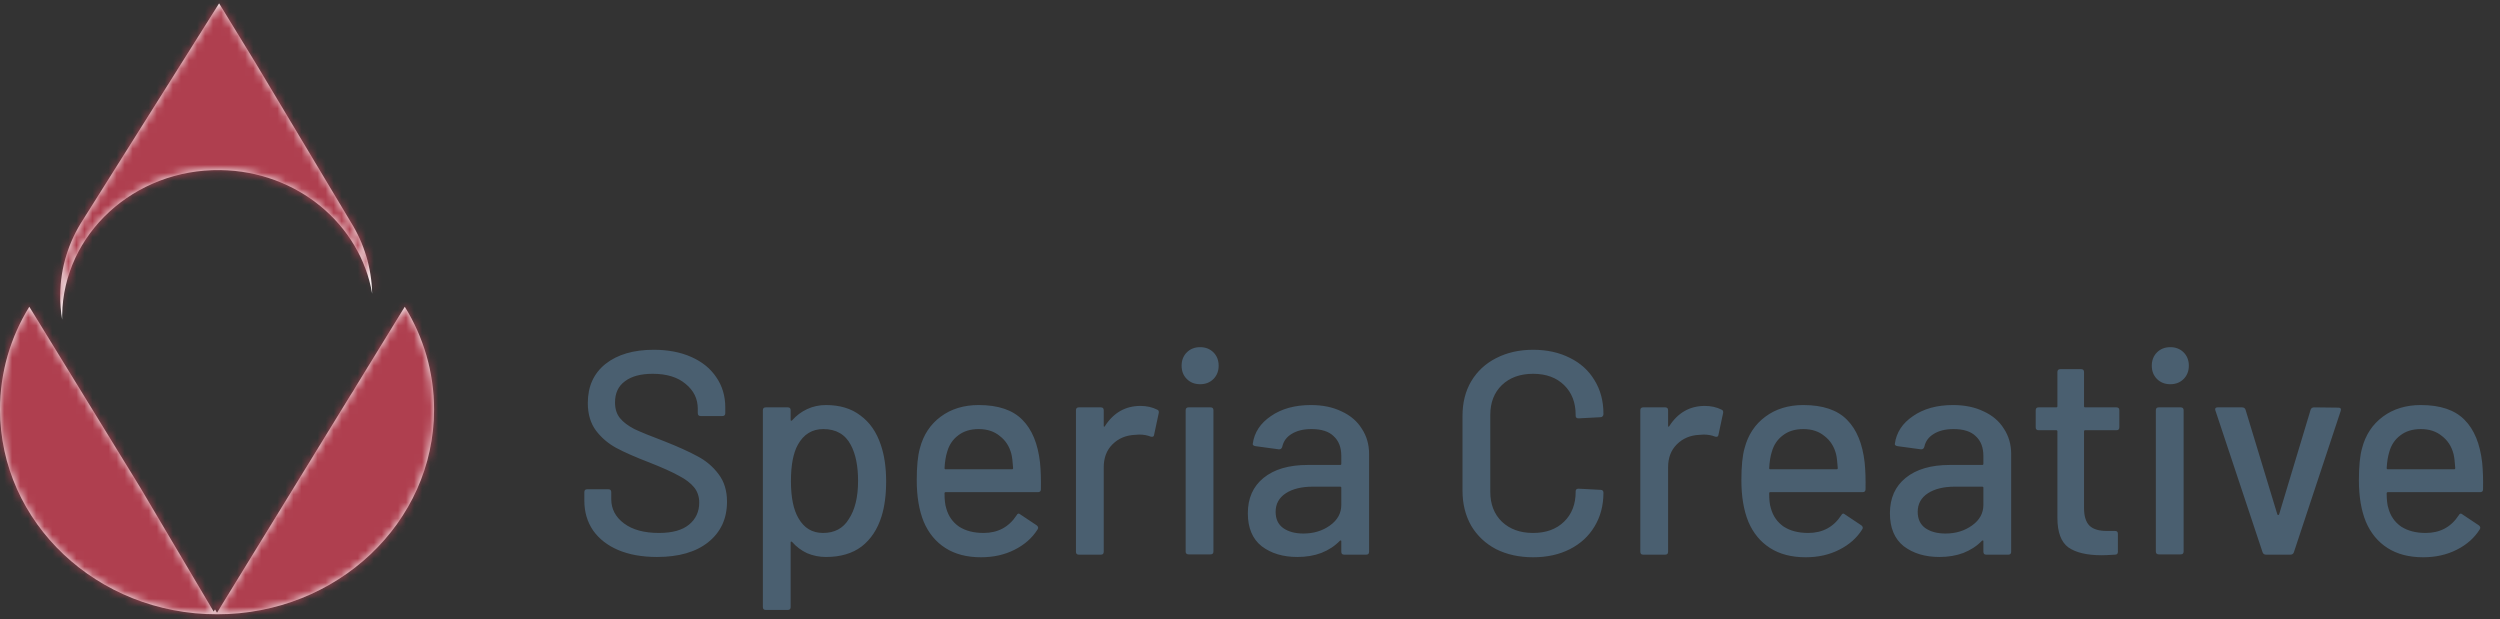 <svg width="311" height="77" viewBox="0 0 311 77" fill="none" xmlns="http://www.w3.org/2000/svg">
<rect x="0" y="0" width="311" height="77" fill="#333333" stroke="none"/>
<path d="M81.728 69.288C79.88 69.288 78.272 69 76.904 68.424C75.56 67.848 74.516 67.032 73.772 65.976C73.052 64.92 72.692 63.684 72.692 62.268V61.224C72.692 60.984 72.812 60.864 73.052 60.864H75.68C75.92 60.864 76.04 60.984 76.04 61.224V62.088C76.04 63.312 76.568 64.32 77.624 65.112C78.68 65.904 80.132 66.3 81.98 66.3C83.636 66.3 84.884 65.952 85.724 65.256C86.564 64.56 86.984 63.648 86.984 62.52C86.984 61.776 86.768 61.14 86.336 60.612C85.904 60.084 85.268 59.604 84.428 59.172C83.612 58.716 82.412 58.176 80.828 57.552C79.076 56.88 77.684 56.268 76.652 55.716C75.644 55.164 74.804 54.444 74.132 53.556C73.46 52.644 73.124 51.504 73.124 50.136C73.124 48.072 73.856 46.452 75.32 45.276C76.808 44.1 78.812 43.512 81.332 43.512C83.108 43.512 84.668 43.812 86.012 44.412C87.356 45.012 88.388 45.852 89.108 46.932C89.852 48.012 90.224 49.26 90.224 50.676V51.396C90.224 51.636 90.104 51.756 89.864 51.756H87.164C86.924 51.756 86.804 51.636 86.804 51.396V50.856C86.804 49.608 86.3 48.576 85.292 47.76C84.308 46.92 82.94 46.5 81.188 46.5C79.7 46.5 78.548 46.812 77.732 47.436C76.916 48.036 76.508 48.912 76.508 50.064C76.508 50.856 76.712 51.504 77.12 52.008C77.528 52.512 78.128 52.968 78.92 53.376C79.736 53.76 80.972 54.264 82.628 54.888C84.332 55.56 85.712 56.184 86.768 56.76C87.824 57.312 88.7 58.056 89.396 58.992C90.092 59.904 90.44 61.044 90.44 62.412C90.44 64.524 89.66 66.204 88.1 67.452C86.564 68.676 84.44 69.288 81.728 69.288ZM109.552 55.284C110.008 56.58 110.236 58.116 110.236 59.892C110.236 61.572 110.044 63.024 109.66 64.248C109.156 65.856 108.328 67.104 107.176 67.992C106.024 68.856 104.548 69.288 102.748 69.288C101.932 69.288 101.152 69.132 100.408 68.82C99.688 68.484 99.064 68.016 98.536 67.416C98.488 67.368 98.44 67.356 98.392 67.38C98.368 67.404 98.356 67.44 98.356 67.488V75.516C98.356 75.756 98.236 75.876 97.996 75.876H95.26C95.02 75.876 94.9 75.756 94.9 75.516V51.036C94.9 50.796 95.02 50.676 95.26 50.676H97.996C98.236 50.676 98.356 50.796 98.356 51.036V52.224C98.356 52.272 98.368 52.308 98.392 52.332C98.44 52.356 98.488 52.344 98.536 52.296C99.064 51.696 99.688 51.228 100.408 50.892C101.128 50.556 101.908 50.388 102.748 50.388C104.476 50.388 105.904 50.82 107.032 51.684C108.184 52.524 109.024 53.724 109.552 55.284ZM105.592 64.572C106.36 63.42 106.744 61.836 106.744 59.82C106.744 57.972 106.444 56.484 105.844 55.356C105.148 54.036 104.008 53.376 102.424 53.376C101.032 53.376 99.976 54.024 99.256 55.32C98.68 56.352 98.392 57.864 98.392 59.856C98.392 61.872 98.704 63.408 99.328 64.464C100.024 65.688 101.044 66.3 102.388 66.3C103.828 66.3 104.896 65.724 105.592 64.572ZM129.379 57.552C129.475 58.536 129.511 59.64 129.487 60.864C129.487 61.104 129.367 61.224 129.127 61.224H117.643C117.547 61.224 117.499 61.272 117.499 61.368C117.499 62.184 117.571 62.808 117.715 63.24C117.979 64.2 118.507 64.956 119.299 65.508C120.115 66.036 121.135 66.3 122.359 66.3C124.135 66.3 125.503 65.568 126.463 64.104C126.583 63.864 126.739 63.828 126.931 63.996L128.983 65.364C129.151 65.508 129.187 65.664 129.091 65.832C128.419 66.912 127.459 67.764 126.211 68.388C124.987 69.012 123.595 69.324 122.035 69.324C120.283 69.324 118.807 68.94 117.607 68.172C116.407 67.404 115.507 66.312 114.907 64.896C114.331 63.48 114.043 61.764 114.043 59.748C114.043 57.996 114.175 56.664 114.439 55.752C114.871 54.096 115.735 52.788 117.031 51.828C118.327 50.868 119.899 50.388 121.747 50.388C124.171 50.388 125.983 51 127.183 52.224C128.383 53.424 129.115 55.2 129.379 57.552ZM121.747 53.376C120.715 53.376 119.863 53.64 119.191 54.168C118.519 54.672 118.063 55.356 117.823 56.22C117.655 56.748 117.547 57.42 117.499 58.236C117.499 58.332 117.547 58.38 117.643 58.38H125.887C125.983 58.38 126.031 58.332 126.031 58.236C125.983 57.444 125.911 56.856 125.815 56.472C125.575 55.536 125.095 54.792 124.375 54.24C123.679 53.664 122.803 53.376 121.747 53.376ZM141.876 50.496C142.644 50.496 143.34 50.652 143.964 50.964C144.132 51.036 144.192 51.18 144.144 51.396L143.568 54.096C143.544 54.312 143.4 54.384 143.136 54.312C142.728 54.144 142.248 54.06 141.696 54.06L141.192 54.096C140.064 54.144 139.128 54.54 138.384 55.284C137.664 56.004 137.304 56.952 137.304 58.128V68.64C137.304 68.88 137.184 69 136.944 69H134.208C133.968 69 133.848 68.88 133.848 68.64V51.036C133.848 50.796 133.968 50.676 134.208 50.676H136.944C137.184 50.676 137.304 50.796 137.304 51.036V52.944C137.304 53.016 137.316 53.064 137.34 53.088C137.388 53.088 137.424 53.064 137.448 53.016C138.528 51.336 140.004 50.496 141.876 50.496ZM149.296 47.796C148.624 47.796 148.072 47.58 147.64 47.148C147.208 46.716 146.992 46.164 146.992 45.492C146.992 44.82 147.208 44.268 147.64 43.836C148.072 43.404 148.624 43.188 149.296 43.188C149.968 43.188 150.52 43.404 150.952 43.836C151.384 44.268 151.6 44.82 151.6 45.492C151.6 46.164 151.384 46.716 150.952 47.148C150.52 47.58 149.968 47.796 149.296 47.796ZM147.856 68.964C147.616 68.964 147.496 68.844 147.496 68.604V51.036C147.496 50.796 147.616 50.676 147.856 50.676H150.592C150.832 50.676 150.952 50.796 150.952 51.036V68.604C150.952 68.844 150.832 68.964 150.592 68.964H147.856ZM163.079 50.388C164.543 50.388 165.815 50.652 166.895 51.18C167.999 51.684 168.839 52.404 169.415 53.34C170.015 54.252 170.315 55.296 170.315 56.472V68.64C170.315 68.88 170.195 69 169.955 69H167.219C166.979 69 166.859 68.88 166.859 68.64V67.344C166.859 67.224 166.799 67.2 166.679 67.272C166.055 67.92 165.287 68.424 164.375 68.784C163.487 69.12 162.491 69.288 161.387 69.288C159.611 69.288 158.135 68.844 156.959 67.956C155.807 67.044 155.231 65.676 155.231 63.852C155.231 61.98 155.879 60.516 157.175 59.46C158.495 58.38 160.331 57.84 162.683 57.84H166.715C166.811 57.84 166.859 57.792 166.859 57.696V56.724C166.859 55.668 166.547 54.852 165.923 54.276C165.323 53.676 164.399 53.376 163.151 53.376C162.143 53.376 161.315 53.58 160.667 53.988C160.043 54.372 159.659 54.9 159.515 55.572C159.443 55.812 159.299 55.92 159.083 55.896L156.167 55.5C155.927 55.452 155.819 55.356 155.843 55.212C156.035 53.796 156.791 52.644 158.111 51.756C159.431 50.844 161.087 50.388 163.079 50.388ZM162.143 66.372C163.415 66.372 164.519 66.036 165.455 65.364C166.391 64.692 166.859 63.84 166.859 62.808V60.684C166.859 60.588 166.811 60.54 166.715 60.54H163.331C161.915 60.54 160.787 60.816 159.947 61.368C159.107 61.92 158.687 62.688 158.687 63.672C158.687 64.56 158.999 65.232 159.623 65.688C160.271 66.144 161.111 66.372 162.143 66.372ZM190.72 69.324C188.992 69.324 187.456 68.988 186.112 68.316C184.792 67.62 183.76 66.648 183.016 65.4C182.296 64.128 181.936 62.676 181.936 61.044V51.72C181.936 50.088 182.296 48.66 183.016 47.436C183.76 46.188 184.792 45.228 186.112 44.556C187.456 43.86 188.992 43.512 190.72 43.512C192.448 43.512 193.972 43.848 195.292 44.52C196.612 45.168 197.632 46.092 198.352 47.292C199.096 48.492 199.468 49.884 199.468 51.468V51.504C199.468 51.624 199.432 51.72 199.36 51.792C199.288 51.864 199.204 51.9 199.108 51.9L196.372 52.044C196.132 52.044 196.012 51.936 196.012 51.72V51.612C196.012 50.076 195.532 48.84 194.572 47.904C193.612 46.968 192.328 46.5 190.72 46.5C189.112 46.5 187.816 46.968 186.832 47.904C185.872 48.84 185.392 50.076 185.392 51.612V61.188C185.392 62.724 185.872 63.96 186.832 64.896C187.816 65.832 189.112 66.3 190.72 66.3C192.328 66.3 193.612 65.832 194.572 64.896C195.532 63.96 196.012 62.724 196.012 61.188V61.116C196.012 60.9 196.132 60.792 196.372 60.792L199.108 60.936C199.348 60.936 199.468 61.056 199.468 61.296C199.468 62.88 199.096 64.284 198.352 65.508C197.632 66.708 196.612 67.644 195.292 68.316C193.972 68.988 192.448 69.324 190.72 69.324ZM212.083 50.496C212.851 50.496 213.547 50.652 214.171 50.964C214.339 51.036 214.399 51.18 214.351 51.396L213.775 54.096C213.751 54.312 213.607 54.384 213.343 54.312C212.935 54.144 212.455 54.06 211.903 54.06L211.399 54.096C210.271 54.144 209.335 54.54 208.591 55.284C207.871 56.004 207.511 56.952 207.511 58.128V68.64C207.511 68.88 207.391 69 207.151 69H204.415C204.175 69 204.055 68.88 204.055 68.64V51.036C204.055 50.796 204.175 50.676 204.415 50.676H207.151C207.391 50.676 207.511 50.796 207.511 51.036V52.944C207.511 53.016 207.523 53.064 207.547 53.088C207.595 53.088 207.631 53.064 207.655 53.016C208.735 51.336 210.211 50.496 212.083 50.496ZM231.965 57.552C232.061 58.536 232.097 59.64 232.073 60.864C232.073 61.104 231.953 61.224 231.713 61.224H220.229C220.133 61.224 220.085 61.272 220.085 61.368C220.085 62.184 220.157 62.808 220.301 63.24C220.565 64.2 221.093 64.956 221.885 65.508C222.701 66.036 223.721 66.3 224.945 66.3C226.721 66.3 228.089 65.568 229.049 64.104C229.169 63.864 229.325 63.828 229.517 63.996L231.569 65.364C231.737 65.508 231.773 65.664 231.677 65.832C231.005 66.912 230.045 67.764 228.797 68.388C227.573 69.012 226.181 69.324 224.621 69.324C222.869 69.324 221.393 68.94 220.193 68.172C218.993 67.404 218.093 66.312 217.493 64.896C216.917 63.48 216.629 61.764 216.629 59.748C216.629 57.996 216.761 56.664 217.025 55.752C217.457 54.096 218.321 52.788 219.617 51.828C220.913 50.868 222.485 50.388 224.333 50.388C226.757 50.388 228.569 51 229.769 52.224C230.969 53.424 231.701 55.2 231.965 57.552ZM224.333 53.376C223.301 53.376 222.449 53.64 221.777 54.168C221.105 54.672 220.649 55.356 220.409 56.22C220.241 56.748 220.133 57.42 220.085 58.236C220.085 58.332 220.133 58.38 220.229 58.38H228.473C228.569 58.38 228.617 58.332 228.617 58.236C228.569 57.444 228.497 56.856 228.401 56.472C228.161 55.536 227.681 54.792 226.961 54.24C226.265 53.664 225.389 53.376 224.333 53.376ZM242.954 50.388C244.418 50.388 245.69 50.652 246.77 51.18C247.874 51.684 248.714 52.404 249.29 53.34C249.89 54.252 250.19 55.296 250.19 56.472V68.64C250.19 68.88 250.07 69 249.83 69H247.094C246.854 69 246.734 68.88 246.734 68.64V67.344C246.734 67.224 246.674 67.2 246.554 67.272C245.93 67.92 245.162 68.424 244.25 68.784C243.362 69.12 242.366 69.288 241.262 69.288C239.486 69.288 238.01 68.844 236.834 67.956C235.682 67.044 235.106 65.676 235.106 63.852C235.106 61.98 235.754 60.516 237.05 59.46C238.37 58.38 240.206 57.84 242.558 57.84H246.59C246.686 57.84 246.734 57.792 246.734 57.696V56.724C246.734 55.668 246.422 54.852 245.798 54.276C245.198 53.676 244.274 53.376 243.026 53.376C242.018 53.376 241.19 53.58 240.542 53.988C239.918 54.372 239.534 54.9 239.39 55.572C239.318 55.812 239.174 55.92 238.958 55.896L236.042 55.5C235.802 55.452 235.694 55.356 235.718 55.212C235.91 53.796 236.666 52.644 237.986 51.756C239.306 50.844 240.962 50.388 242.954 50.388ZM242.018 66.372C243.29 66.372 244.394 66.036 245.33 65.364C246.266 64.692 246.734 63.84 246.734 62.808V60.684C246.734 60.588 246.686 60.54 246.59 60.54H243.206C241.79 60.54 240.662 60.816 239.822 61.368C238.982 61.92 238.562 62.688 238.562 63.672C238.562 64.56 238.874 65.232 239.498 65.688C240.146 66.144 240.986 66.372 242.018 66.372ZM263.646 53.16C263.646 53.4 263.526 53.52 263.286 53.52H259.398C259.302 53.52 259.254 53.568 259.254 53.664V63.204C259.254 64.212 259.482 64.944 259.938 65.4C260.394 65.832 261.102 66.048 262.062 66.048H263.106C263.346 66.048 263.466 66.168 263.466 66.408V68.64C263.466 68.88 263.346 69 263.106 69C262.338 69.048 261.786 69.072 261.45 69.072C259.626 69.072 258.246 68.748 257.31 68.1C256.398 67.428 255.942 66.204 255.942 64.428V53.664C255.942 53.568 255.894 53.52 255.798 53.52H253.602C253.362 53.52 253.242 53.4 253.242 53.16V51.036C253.242 50.796 253.362 50.676 253.602 50.676H255.798C255.894 50.676 255.942 50.628 255.942 50.532V46.284C255.942 46.044 256.062 45.924 256.302 45.924H258.894C259.134 45.924 259.254 46.044 259.254 46.284V50.532C259.254 50.628 259.302 50.676 259.398 50.676H263.286C263.526 50.676 263.646 50.796 263.646 51.036V53.16ZM269.987 47.796C269.315 47.796 268.763 47.58 268.331 47.148C267.899 46.716 267.683 46.164 267.683 45.492C267.683 44.82 267.899 44.268 268.331 43.836C268.763 43.404 269.315 43.188 269.987 43.188C270.659 43.188 271.211 43.404 271.643 43.836C272.075 44.268 272.291 44.82 272.291 45.492C272.291 46.164 272.075 46.716 271.643 47.148C271.211 47.58 270.659 47.796 269.987 47.796ZM268.547 68.964C268.307 68.964 268.187 68.844 268.187 68.604V51.036C268.187 50.796 268.307 50.676 268.547 50.676H271.283C271.523 50.676 271.643 50.796 271.643 51.036V68.604C271.643 68.844 271.523 68.964 271.283 68.964H268.547ZM281.899 69C281.683 69 281.539 68.904 281.467 68.712L275.599 51.072L275.563 50.928C275.563 50.76 275.671 50.676 275.887 50.676H278.911C279.127 50.676 279.271 50.772 279.343 50.964L283.303 63.996C283.327 64.044 283.363 64.068 283.411 64.068C283.459 64.068 283.495 64.044 283.519 63.996L287.443 50.964C287.515 50.772 287.659 50.676 287.875 50.676L290.899 50.712C291.163 50.712 291.259 50.844 291.187 51.108L285.355 68.712C285.283 68.904 285.139 69 284.923 69H281.899ZM308.782 57.552C308.878 58.536 308.914 59.64 308.89 60.864C308.89 61.104 308.77 61.224 308.53 61.224H297.046C296.95 61.224 296.902 61.272 296.902 61.368C296.902 62.184 296.974 62.808 297.118 63.24C297.382 64.2 297.91 64.956 298.702 65.508C299.518 66.036 300.538 66.3 301.762 66.3C303.538 66.3 304.906 65.568 305.866 64.104C305.986 63.864 306.142 63.828 306.334 63.996L308.386 65.364C308.554 65.508 308.59 65.664 308.494 65.832C307.822 66.912 306.862 67.764 305.614 68.388C304.39 69.012 302.998 69.324 301.438 69.324C299.686 69.324 298.21 68.94 297.01 68.172C295.81 67.404 294.91 66.312 294.31 64.896C293.734 63.48 293.446 61.764 293.446 59.748C293.446 57.996 293.578 56.664 293.842 55.752C294.274 54.096 295.138 52.788 296.434 51.828C297.73 50.868 299.302 50.388 301.15 50.388C303.574 50.388 305.386 51 306.586 52.224C307.786 53.424 308.518 55.2 308.782 57.552ZM301.15 53.376C300.118 53.376 299.266 53.64 298.594 54.168C297.922 54.672 297.466 55.356 297.226 56.22C297.058 56.748 296.95 57.42 296.902 58.236C296.902 58.332 296.95 58.38 297.046 58.38H305.29C305.386 58.38 305.434 58.332 305.434 58.236C305.386 57.444 305.314 56.856 305.218 56.472C304.978 55.536 304.498 54.792 303.778 54.24C303.082 53.664 302.206 53.376 301.15 53.376Z" fill="#4A5F70"/>
<mask id="path-2-inside-1" fill="white">
<path fill-rule="evenodd" clip-rule="evenodd" d="M50.357 38.159C50.288 38.272 50.217 38.384 50.146 38.495L44.283 48.051C44.076 48.419 43.856 48.778 43.624 49.13L43.526 49.284L27 76.219L26.748 75.808L26.576 76.08L17.42 60.605L3.854 38.495C3.783 38.384 3.712 38.272 3.643 38.159C1.326 41.917 0 46.285 0 50.945C0 65.014 12.088 76.418 27 76.418C41.912 76.418 54 65.014 54 50.945C54 46.285 52.673 41.917 50.357 38.159ZM7.733 39.765C7.561 38.753 7.477 37.713 7.489 36.653C7.528 33.214 8.575 30.007 10.363 27.279L27.256 0.418L31.804 7.851L43.636 27.623C45.275 30.248 46.237 33.292 46.297 36.538C44.828 27.926 36.981 21.291 27.418 21.16C16.701 21.014 7.888 29.092 7.733 39.202C7.73 39.39 7.73 39.578 7.733 39.765ZM27 9.15528e-05L27 0L27 9.15527e-05C27 9.15527e-05 27 9.15528e-05 27 9.15528e-05Z"/>
</mask>
<path fill-rule="evenodd" clip-rule="evenodd" d="M50.357 38.159C50.288 38.272 50.217 38.384 50.146 38.495L44.283 48.051C44.076 48.419 43.856 48.778 43.624 49.13L43.526 49.284L27 76.219L26.748 75.808L26.576 76.08L17.42 60.605L3.854 38.495C3.783 38.384 3.712 38.272 3.643 38.159C1.326 41.917 0 46.285 0 50.945C0 65.014 12.088 76.418 27 76.418C41.912 76.418 54 65.014 54 50.945C54 46.285 52.673 41.917 50.357 38.159ZM7.733 39.765C7.561 38.753 7.477 37.713 7.489 36.653C7.528 33.214 8.575 30.007 10.363 27.279L27.256 0.418L31.804 7.851L43.636 27.623C45.275 30.248 46.237 33.292 46.297 36.538C44.828 27.926 36.981 21.291 27.418 21.16C16.701 21.014 7.888 29.092 7.733 39.202C7.73 39.39 7.73 39.578 7.733 39.765ZM27 9.15528e-05L27 0L27 9.15527e-05C27 9.15527e-05 27 9.15528e-05 27 9.15528e-05Z" fill="white"/>
<path d="M50.357 38.159L92.922 11.925L50.413 -57.044L7.824 11.875L50.357 38.159ZM50.146 38.495L8.033 11.542L7.777 11.942L7.528 12.347L50.146 38.495ZM44.283 48.051L1.665 21.903L1.18 22.693L0.725 23.501L44.283 48.051ZM43.624 49.13L1.892 21.59L1.626 21.993L1.368 22.4L43.624 49.13ZM43.526 49.284L1.271 22.555L1.088 22.844L0.909 23.136L43.526 49.284ZM27 76.219L-15.618 102.368L27 171.827L69.618 102.368L27 76.219ZM26.748 75.808L69.365 49.66L27.395 -18.745L-15.508 49.079L26.748 75.808ZM26.576 76.08L-16.455 101.541L25.152 171.86L68.832 102.809L26.576 76.08ZM17.42 60.605L60.451 35.144L60.247 34.799L60.037 34.457L17.42 60.605ZM3.854 38.495L46.472 12.347L46.223 11.942L45.967 11.542L3.854 38.495ZM3.643 38.159L46.176 11.875L3.587 -57.044L-38.922 11.925L3.643 38.159ZM7.733 39.765L-41.554 48.175L57.727 38.932L7.733 39.765ZM7.489 36.653L57.485 37.22V37.22L7.489 36.653ZM10.363 27.279L52.181 54.687L52.438 54.295L52.688 53.898L10.363 27.279ZM27.256 0.418L69.904 -25.681L27.837 -94.422L-15.069 -26.201L27.256 0.418ZM31.804 7.851L74.709 -17.823L74.582 -18.037L74.452 -18.248L31.804 7.851ZM43.636 27.623L0.731 53.297L0.974 53.704L1.226 54.106L43.636 27.623ZM46.297 36.538L-2.992 44.941L96.288 35.617L46.297 36.538ZM27.418 21.16L26.736 71.156H26.736L27.418 21.16ZM7.733 39.202L-42.261 38.436V38.436L7.733 39.202ZM27 9.15528e-05L27 50L115.625 50L69.796 -25.856L27 9.15528e-05ZM27 0L69.796 -25.856L-0.099 -141.544L-22.32 -8.22L27 0ZM27 9.15527e-05L-22.32 -8.22L-32.023 50H27V9.15527e-05ZM7.824 11.875C7.893 11.763 7.962 11.652 8.033 11.542L92.259 65.448C92.472 65.116 92.683 64.781 92.891 64.444L7.824 11.875ZM7.528 12.347L1.665 21.903L86.9 74.2L92.763 64.644L7.528 12.347ZM85.356 76.67C86.227 75.35 87.056 73.993 87.841 72.601L0.725 23.501C1.095 22.844 1.485 22.207 1.892 21.59L85.356 76.67ZM85.782 76.014L85.879 75.86L1.368 22.4L1.271 22.555L85.782 76.014ZM0.909 23.136L-15.617 50.071L69.618 102.368L86.144 75.433L0.909 23.136ZM69.618 50.071L69.365 49.66L-15.87 101.957L-15.618 102.368L69.618 50.071ZM68.832 102.809L69.003 102.538L-15.508 49.079L-15.68 49.35L68.832 102.809ZM-25.612 86.067L-16.455 101.541L69.608 50.618L60.451 35.144L-25.612 86.067ZM60.037 34.457L46.472 12.347L-38.764 64.644L-25.198 86.754L60.037 34.457ZM45.967 11.542C46.038 11.652 46.108 11.763 46.176 11.875L-38.891 64.444C-38.683 64.781 -38.472 65.116 -38.259 65.449L45.967 11.542ZM-38.922 11.925C-45.887 23.225 -50 36.624 -50 50.945H50C50 55.947 48.54 60.609 46.207 64.394L-38.922 11.925ZM-50 50.945C-50 95.331 -12.743 126.418 27 126.418V26.418C36.92 26.418 50 34.697 50 50.945H-50ZM27 126.418C66.743 126.418 104 95.331 104 50.945H4C4 34.697 17.08 26.418 27 26.418V126.418ZM104 50.945C104 36.624 99.887 23.225 92.922 11.925L7.793 64.394C5.46 60.609 4 55.947 4 50.945H104ZM57.021 31.355C57.351 33.29 57.508 35.255 57.485 37.22L-42.508 36.086C-42.554 40.171 -42.23 44.215 -41.554 48.175L57.021 31.355ZM57.485 37.22C57.411 43.763 55.38 49.807 52.181 54.687L-31.456 -0.13C-38.23 10.207 -42.356 22.664 -42.508 36.086L57.485 37.22ZM52.688 53.898L69.581 27.037L-15.069 -26.201L-31.962 0.659L52.688 53.898ZM74.452 -18.248L69.904 -25.681L-15.392 26.517L-10.844 33.95L74.452 -18.248ZM-11.101 33.525L0.731 53.297L86.541 1.949L74.709 -17.823L-11.101 33.525ZM1.226 54.106C-1.712 49.401 -3.58 43.663 -3.695 37.458L96.288 35.617C96.055 22.921 92.263 11.096 86.046 1.139L1.226 54.106ZM95.585 28.134C89.793 -5.838 60.127 -28.398 28.1 -28.835L26.736 71.156C13.836 70.98 -0.136 61.69 -2.992 44.941L95.585 28.134ZM28.1 -28.835C-7.421 -29.32 -41.642 -1.947 -42.261 38.436L57.727 39.968C57.418 60.131 40.824 71.348 26.736 71.156L28.1 -28.835ZM-42.261 38.436C-42.272 39.157 -42.272 39.878 -42.26 40.598L57.727 38.932C57.732 39.278 57.733 39.623 57.727 39.968L-42.261 38.436ZM69.796 -25.856L69.796 -25.856L-15.796 25.856L-15.796 25.856L69.796 -25.856ZM-22.32 -8.22L-22.32 -8.22L76.32 8.22L76.32 8.22L-22.32 -8.22ZM27 50H27L27 -50C27 -50 27 -50 27 -50V50Z" fill="#AF3F4F" mask="url(#path-2-inside-1)"/>
</svg>
